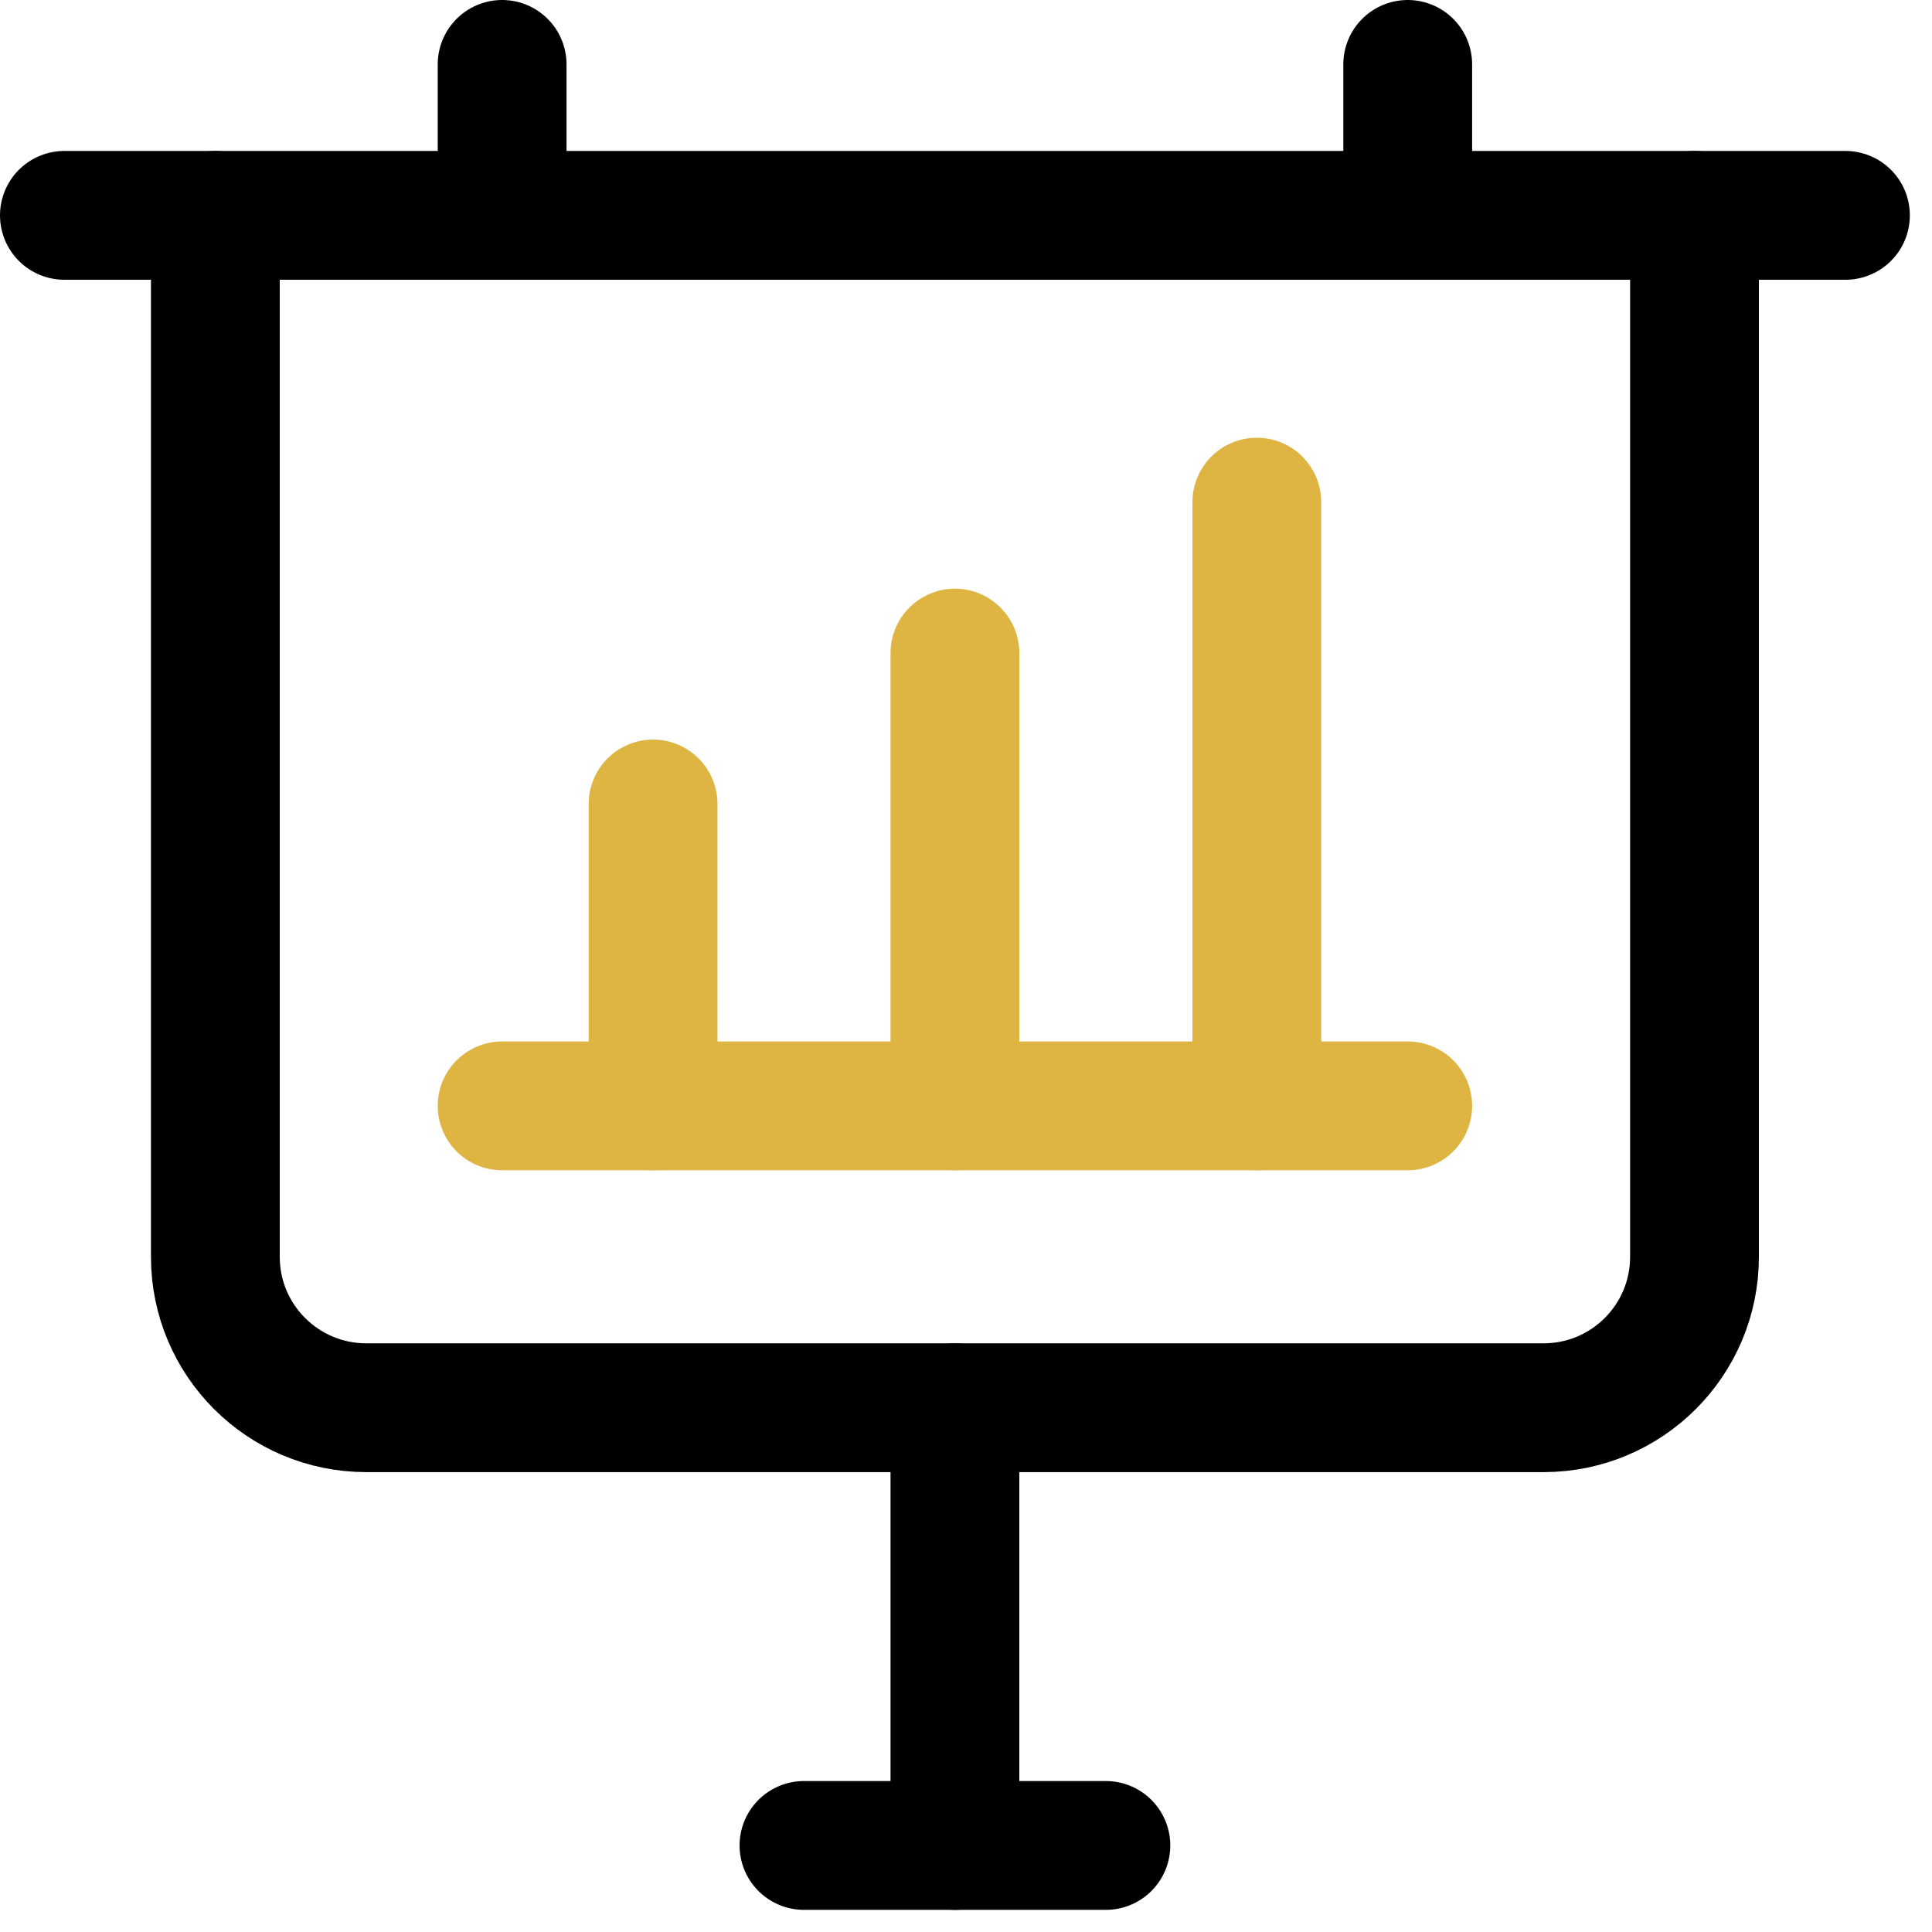 <svg width="30" height="30" viewBox="0 0 30 30" fill="none" xmlns="http://www.w3.org/2000/svg">
<path d="M26.312 3.344V19.516C26.312 20.81 25.263 21.859 23.969 21.859H5.688C4.393 21.859 3.344 20.81 3.344 19.516V3.344" stroke="black" stroke-width="2" stroke-miterlimit="10" stroke-linecap="round" stroke-linejoin="round"/>
<path d="M1 3.344H28.656" stroke="black" stroke-width="2" stroke-miterlimit="10" stroke-linecap="round" stroke-linejoin="round"/>
<path d="M7.797 1V3.344" stroke="black" stroke-width="2" stroke-miterlimit="10" stroke-linecap="round" stroke-linejoin="round"/>
<path d="M21.859 3.344V1" stroke="black" stroke-width="2" stroke-miterlimit="10" stroke-linecap="round" stroke-linejoin="round"/>
<path d="M12.484 28.656H17.172" stroke="black" stroke-width="2" stroke-miterlimit="10" stroke-linecap="round" stroke-linejoin="round"/>
<path d="M14.828 28.656V21.859" stroke="black" stroke-width="2" stroke-miterlimit="10" stroke-linecap="round" stroke-linejoin="round"/>
<path d="M7.797 17.172H21.859" stroke="#DEB543" stroke-width="2" stroke-miterlimit="10" stroke-linecap="round" stroke-linejoin="round"/>
<path d="M19.516 17.172C19.516 13.553 19.516 7.797 19.516 7.797" stroke="#DEB543" stroke-width="2" stroke-miterlimit="10" stroke-linecap="round" stroke-linejoin="round"/>
<path d="M14.828 17.172V10.141" stroke="#DEB543" stroke-width="2" stroke-miterlimit="10" stroke-linecap="round" stroke-linejoin="round"/>
<path d="M10.141 17.172V12.484" stroke="#DEB543" stroke-width="2" stroke-miterlimit="10" stroke-linecap="round" stroke-linejoin="round"/>
</svg>
